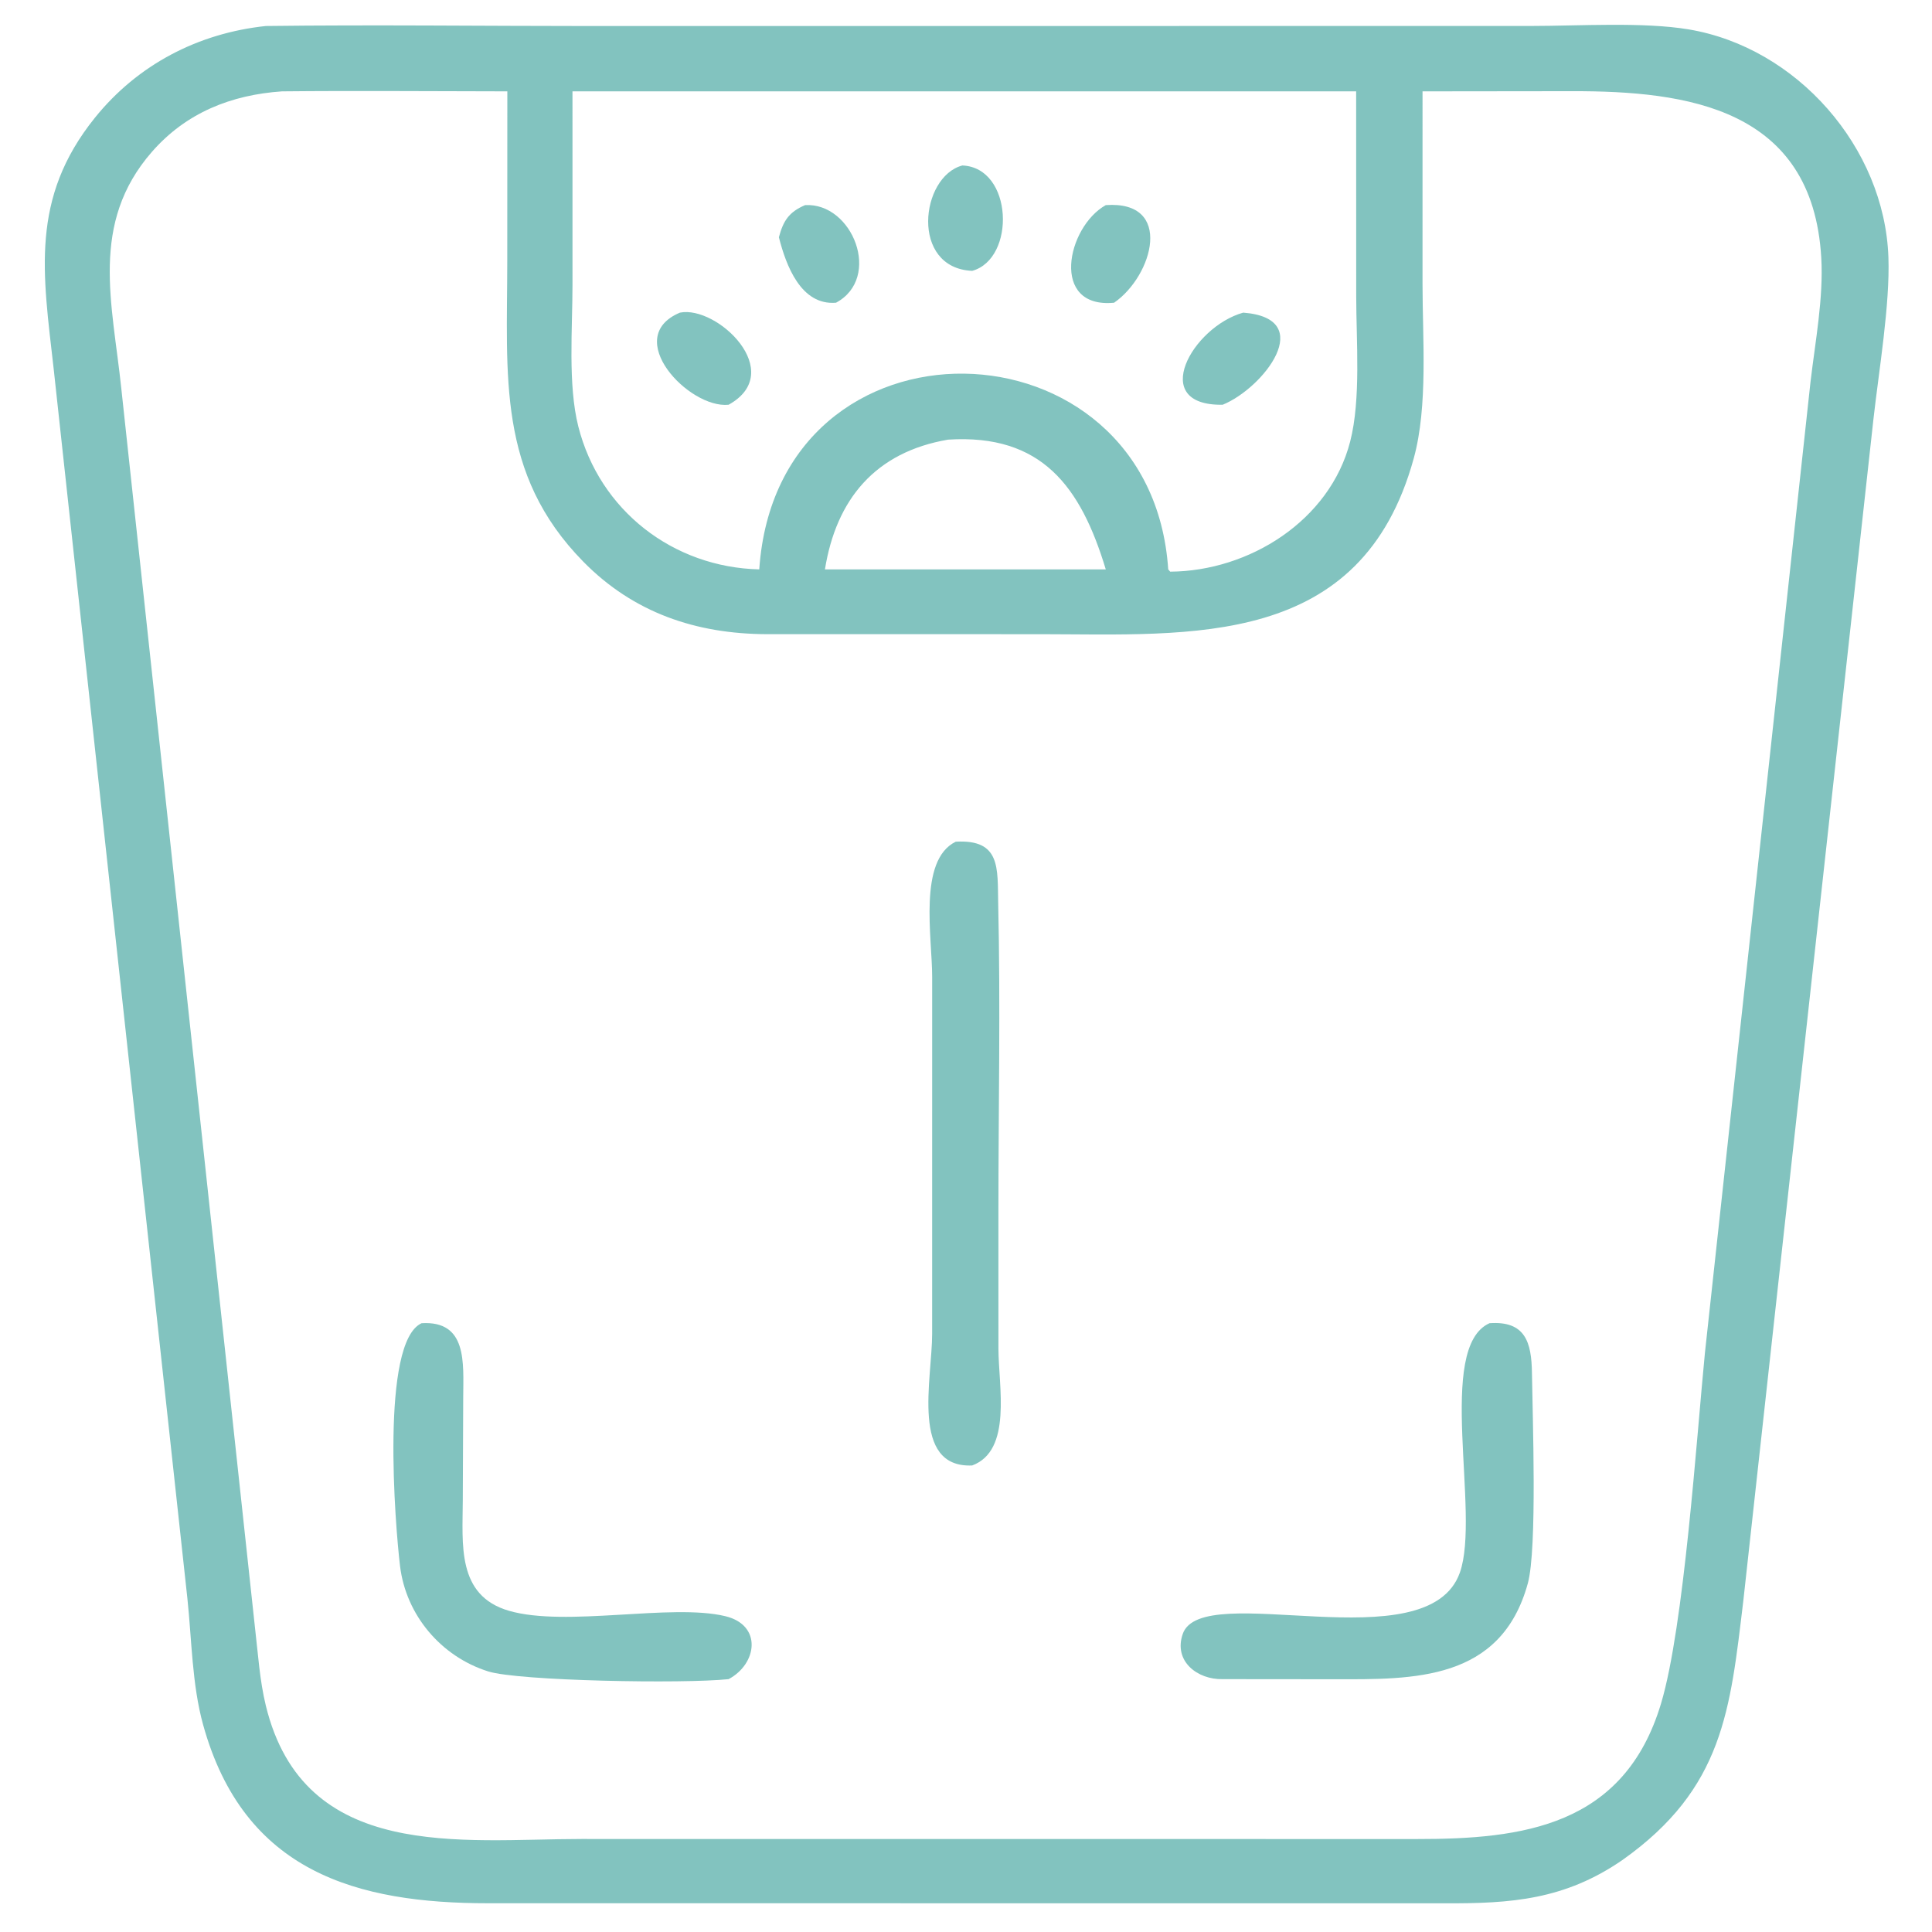 <?xml version="1.0" encoding="UTF-8" standalone="no"?>
<svg
   width="1024"
   height="1024"
   version="1.1"
   id="svg9"
   sodipodi:docname="peso.svg"
   inkscape:version="1.3.2 (091e20e, 2023-11-25)"
   xmlns:inkscape="http://www.inkscape.org/namespaces/inkscape"
   xmlns:sodipodi="http://sodipodi.sourceforge.net/DTD/sodipodi-0.dtd"
   xmlns="http://www.w3.org/2000/svg"
   xmlns:svg="http://www.w3.org/2000/svg">
  <defs
     id="defs9" />
  <sodipodi:namedview
     id="namedview9"
     pagecolor="#ffffff"
     bordercolor="#000000"
     borderopacity="0.25"
     inkscape:showpageshadow="2"
     inkscape:pageopacity="0.0"
     inkscape:pagecheckerboard="0"
     inkscape:deskcolor="#d1d1d1"
     inkscape:zoom="0.41699219"
     inkscape:cx="900.49649"
     inkscape:cy="510.80094"
     inkscape:window-width="1392"
     inkscape:window-height="1027"
     inkscape:window-x="0"
     inkscape:window-y="25"
     inkscape:window-maximized="0"
     inkscape:current-layer="svg9" />
  <g
     id="g9"
     transform="matrix(1.679,0,0,1.679,-348.239,-347.291)">
    <path
       fill="#82c3bf"
       transform="scale(2)"
       d="m 359.795,396.997 c -9.118,6.284 -17.552,6.891 -28.127,6.84 l -150.863,-0.008 c -20.708,0.008 -38.601,-4.867 -45.048,-28.196 -1.747,-6.321 -1.784,-13.374 -2.474,-19.899 L 112.169,161.577 c -1.687,-14.936 -3.749,-26.826 6.512,-39.567 6.772,-8.408 16.3,-13.347 26.981,-14.484 17.146,-0.214 34.324,0.005 51.473,0.006 l 148.343,-0.013 c 7.462,-0.006 17.57,-0.656 24.736,0.537 17.1,2.847 30.945,18.634 31.554,35.968 0.263,7.505 -1.511,17.924 -2.364,25.561 l -20.533,186.467 c -2.079,17.278 -3.128,29.644 -19.076,40.945 z M 148.22,117.841 c -8.03,0.553 -15.141,3.37 -20.534,9.546 -9.873,11.305 -6.238,23.92 -4.84,37.307 l 21.112,195.697 c 0.477,4.057 0.734,8.257 1.701,12.23 6.019,24.745 30.866,21.077 49.833,21.062 l 131.82,0.01 c 16.678,0.016 32.75,-1.976 38.572,-21.403 3.631,-12.116 5.618,-42.1 6.925,-55.349 l 16.668,-153.286 c 0.742,-6.307 2.064,-13.235 1.693,-19.564 -1.386,-23.644 -21.199,-26.308 -39.321,-26.277 l -23.615,0.027 -10e-4,30.43 c -10e-4,8.621 0.885,19.22 -1.382,27.485 -8.258,30.1 -35.109,27.79 -58.91,27.765 l -43.198,-0.003 c -11.135,-0.036 -21.02,-3.352 -28.963,-11.436 -13.679,-13.924 -12.014,-29.363 -12.01,-47.519 l 0.011,-26.722 c -11.851,-0.008 -23.712,-0.119 -35.561,0 z m 45.844,0 0.003,30.497 c 0.003,6.889 -0.748,15.827 0.919,22.405 3.361,13.256 14.957,22.226 28.558,22.55 2.867,-42 61.863,-40.386 64.551,0 l 0.31,0.359 c 12.46,-0.079 25.189,-8.042 28.406,-20.529 1.729,-6.71 0.956,-15.939 0.956,-22.964 l -0.01,-32.318 z m 59.29,54.972 c -11.498,1.961 -17.664,9.416 -19.442,20.48 h 25.15 19.176 c -3.953,-13.069 -10.103,-21.414 -24.884,-20.48 z"
       id="path1" />
    <path
       fill="#82c3bf"
       transform="scale(2)"
       d="m 257.153,146.174 c -9.826,-0.441 -8.19,-14.889 -1.548,-16.635 8.018,0.345 8.458,14.724 1.548,16.635 z"
       id="path2" />
    <path
       fill="#82c3bf"
       transform="scale(2)"
       d="m 226.643,140.871 c 0.686,-2.567 1.561,-3.98 4.14,-5.075 7.516,-0.423 12.173,11.495 4.874,15.407 -5.51,0.456 -7.874,-5.827 -9.014,-10.332 z"
       id="path3" />
    <path
       fill="#82c3bf"
       transform="scale(2)"
       d="m 279.551,151.203 c -10.126,0.973 -7.5,-11.938 -1.313,-15.407 10.772,-0.758 7.459,11.159 1.313,15.407 z"
       id="path4" />
    <path
       fill="#82c3bf"
       transform="scale(2)"
       d="m 218.706,167.307 c -6.259,0.644 -16.936,-10.636 -7.686,-14.539 5.874,-1.18 16.957,9.385 7.686,14.539 z"
       id="path5" />
    <path
       fill="#82c3bf"
       transform="scale(2)"
       d="m 296.688,167.307 c -11.789,0.19 -4.837,-12.278 3.24,-14.539 11.769,0.897 3.205,11.917 -3.24,14.539 z"
       id="path6" />
    <path
       fill="#82c3bf"
       transform="scale(2)"
       d="m 257.153,334.729 c -9.782,0.429 -6.321,-13.659 -6.321,-20.755 l 0.004,-56.361 c 0,-6.266 -2.246,-18.423 3.72,-21.338 7.15,-0.41 6.574,4.226 6.7,9.667 0.375,16.165 0.038,32.424 0.036,48.599 l 0.003,21.734 c 0.014,5.992 2.197,16.087 -4.142,18.454 z"
       id="path7" />
    <path
       fill="#82c3bf"
       transform="scale(2)"
       d="m 218.706,368.455 c -7.125,0.758 -33.157,0.292 -37.949,-1.22 -7.449,-2.349 -12.978,-8.892 -13.912,-16.637 -0.76,-6.301 -3.131,-35.375 3.408,-38.325 7.235,-0.426 6.586,6.265 6.564,11.679 l -0.066,16.232 c -0.026,6.961 -0.994,15.078 7.276,17.479 9.047,2.627 25.629,-1.204 34.158,0.855 5.878,1.418 5.035,7.537 0.521,9.937 z"
       id="path8" />
    <path
       fill="#82c3bf"
       transform="scale(2)"
       d="m 296.688,368.455 c -3.969,0.098 -7.79,-2.812 -6.303,-7.131 3.009,-8.743 38.688,4.647 43.746,-9.698 3.289,-9.33 -3.849,-35.551 4.677,-39.353 5.643,-0.394 6.631,3.003 6.696,7.862 0.091,6.781 0.852,27.712 -0.649,33.195 -4.231,15.452 -18.058,15.164 -30.526,15.142 z"
       id="path9" />
  </g>
</svg>
